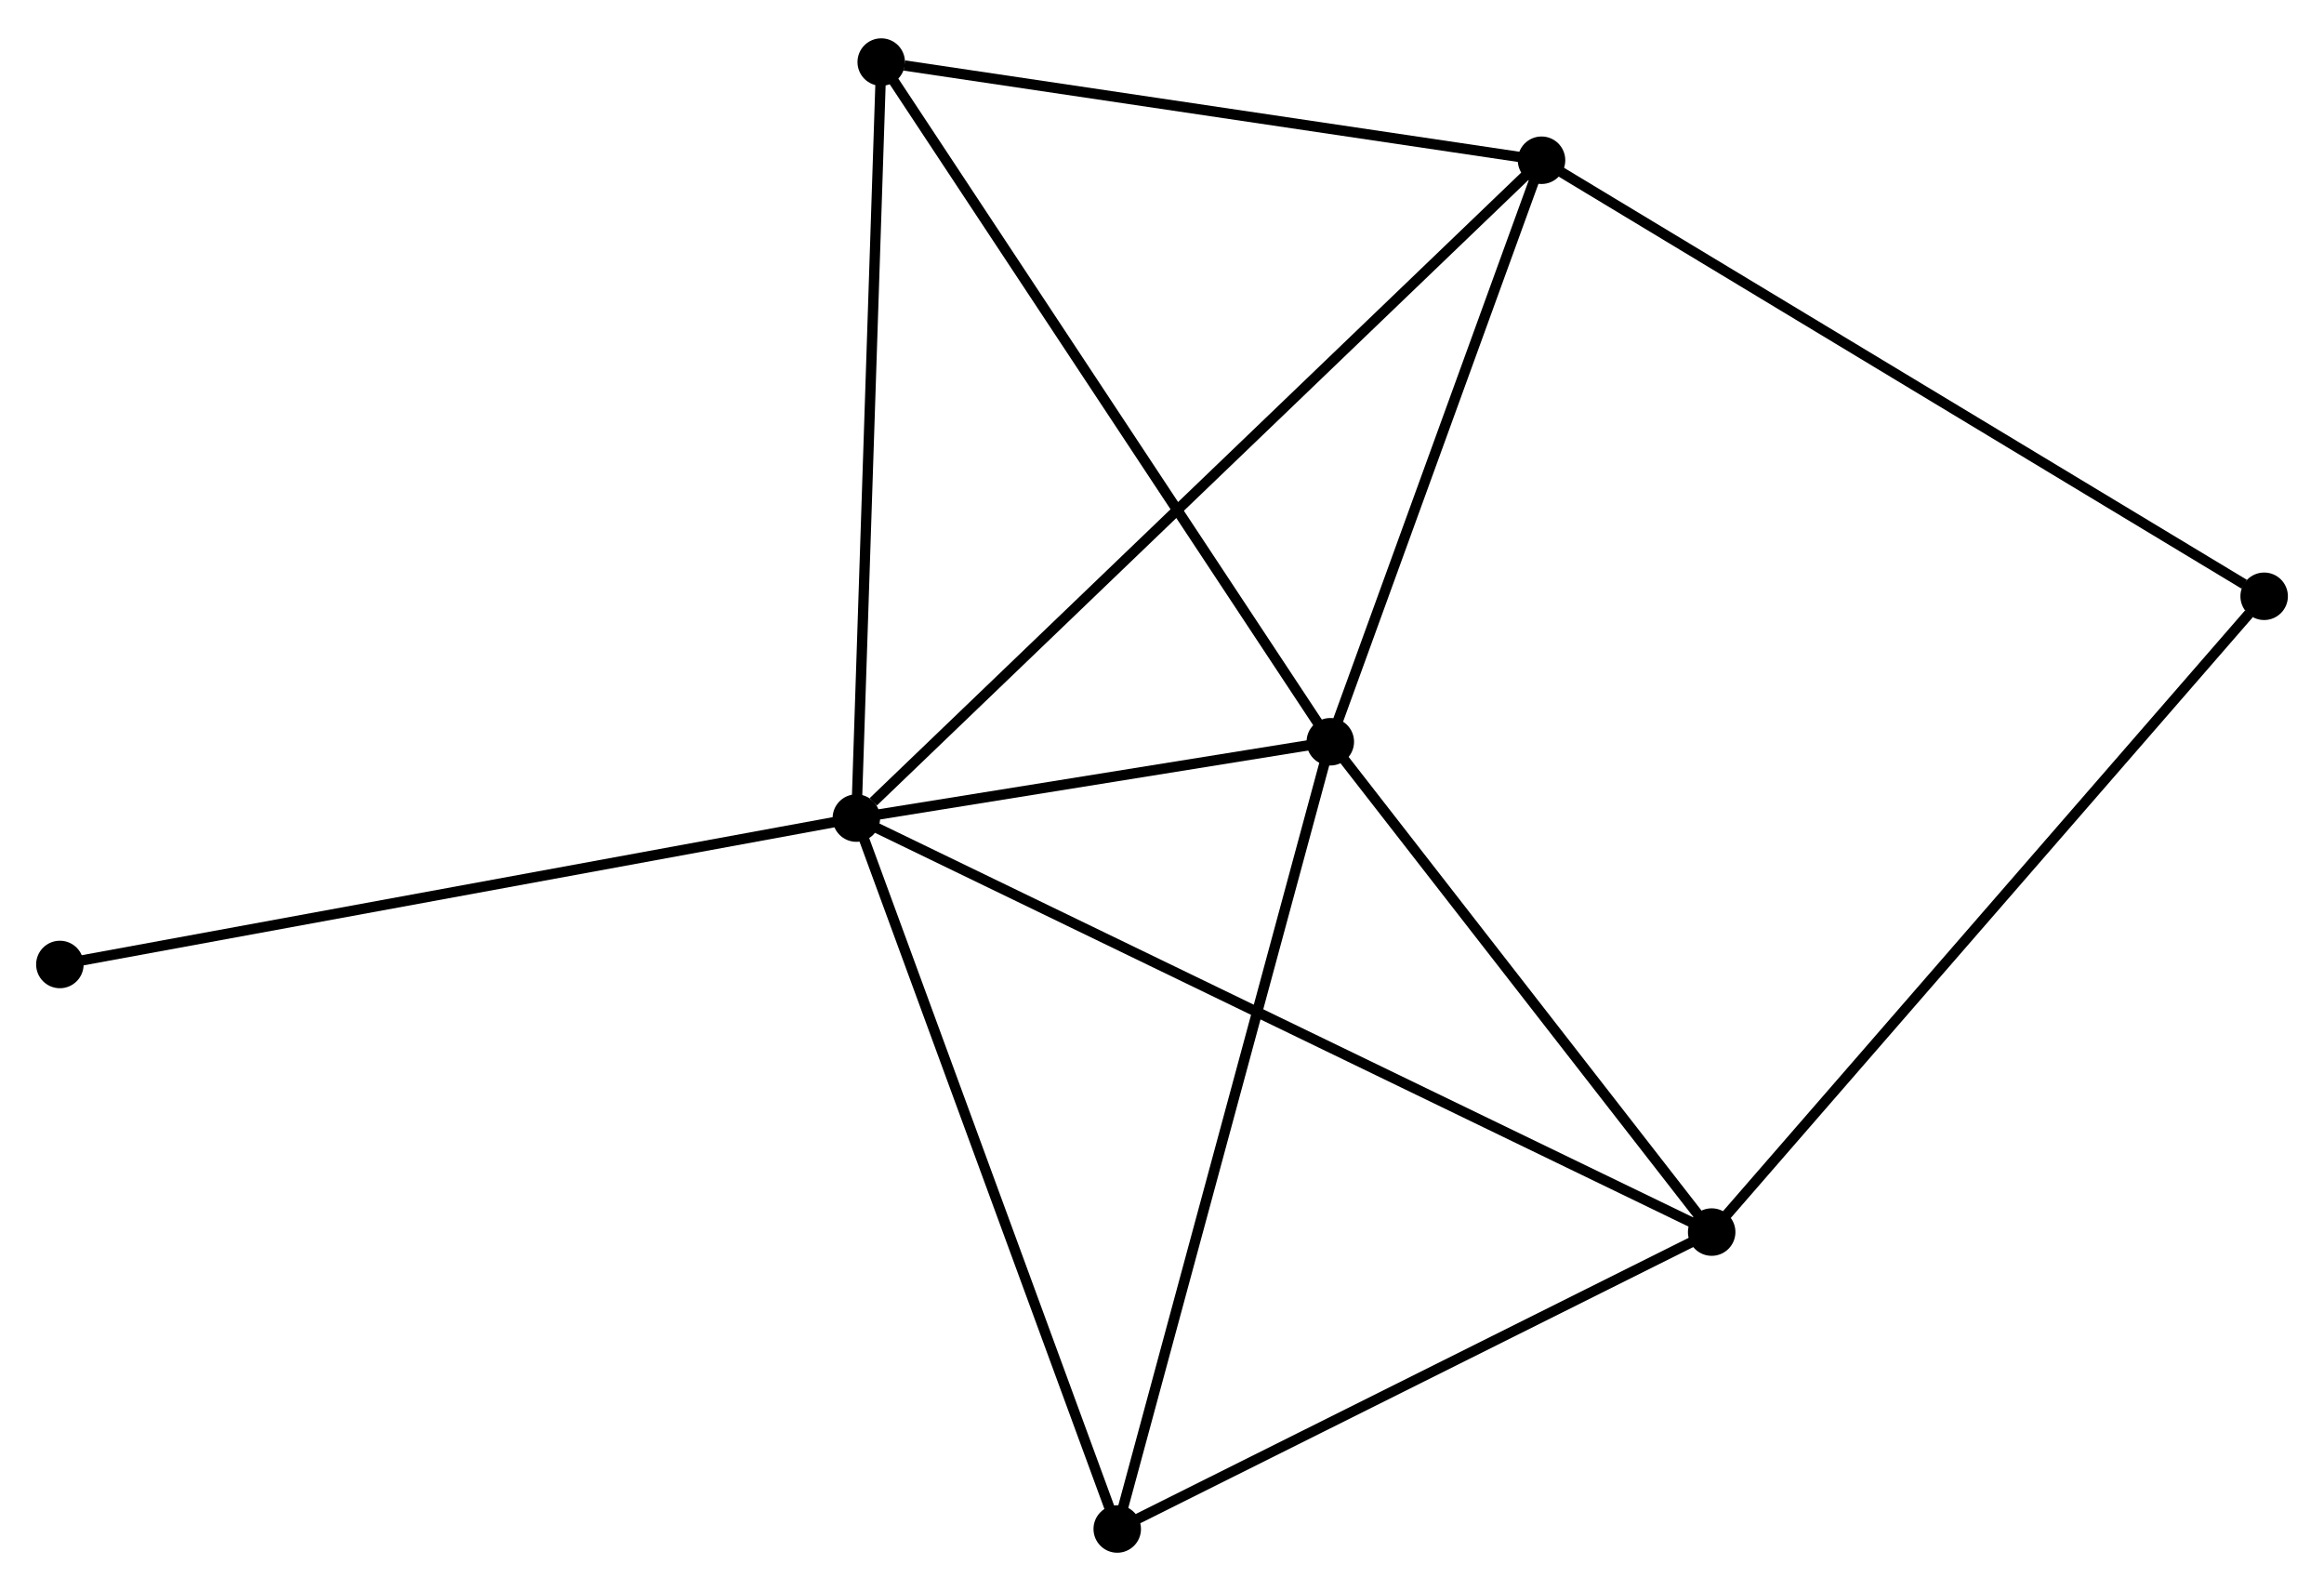 <?xml version="1.0" encoding="UTF-8" standalone="no"?>
<!DOCTYPE svg PUBLIC "-//W3C//DTD SVG 1.1//EN"
 "http://www.w3.org/Graphics/SVG/1.1/DTD/svg11.dtd">
<!-- Generated by graphviz version 2.36.0 (20140111.2315)
 -->
<!-- Title: %3 Pages: 1 -->
<svg width="225pt" height="154pt"
 viewBox="0.00 0.00 225.12 153.66" xmlns="http://www.w3.org/2000/svg" xmlns:xlink="http://www.w3.org/1999/xlink">
<g id="graph0" class="graph" transform="scale(1 1) rotate(0) translate(4 149.656)">
<title>%3</title>
<!-- 0 -->
<g id="node1" class="node"><title>0</title>
<ellipse fill="black" stroke="black" cx="78.953" cy="-70.645" rx="1.8" ry="1.8"/>
</g>
<!-- 1 -->
<g id="node2" class="node"><title>1</title>
<ellipse fill="black" stroke="black" cx="124.864" cy="-78.035" rx="1.8" ry="1.8"/>
</g>
<!-- 0&#45;&#45;1 -->
<g id="edge1" class="edge"><title>0&#45;&#45;1</title>
<path fill="none" stroke="black" d="M80.926,-70.963C88.478,-72.178 115.499,-76.528 122.95,-77.727"/>
</g>
<!-- 2 -->
<g id="node3" class="node"><title>2</title>
<ellipse fill="black" stroke="black" cx="161.806" cy="-30.553" rx="1.8" ry="1.8"/>
</g>
<!-- 0&#45;&#45;2 -->
<g id="edge2" class="edge"><title>0&#45;&#45;2</title>
<path fill="none" stroke="black" d="M80.683,-69.808C91.466,-64.59 149.331,-36.59 160.085,-31.386"/>
</g>
<!-- 3 -->
<g id="node4" class="node"><title>3</title>
<ellipse fill="black" stroke="black" cx="145.324" cy="-134.349" rx="1.8" ry="1.8"/>
</g>
<!-- 0&#45;&#45;3 -->
<g id="edge3" class="edge"><title>0&#45;&#45;3</title>
<path fill="none" stroke="black" d="M80.594,-72.22C89.856,-81.11 135.492,-124.913 143.968,-133.048"/>
</g>
<!-- 4 -->
<g id="node5" class="node"><title>4</title>
<ellipse fill="black" stroke="black" cx="104.224" cy="-1.8" rx="1.8" ry="1.8"/>
</g>
<!-- 0&#45;&#45;4 -->
<g id="edge4" class="edge"><title>0&#45;&#45;4</title>
<path fill="none" stroke="black" d="M79.578,-68.944C83.044,-59.502 99.886,-13.619 103.529,-3.695"/>
</g>
<!-- 5 -->
<g id="node6" class="node"><title>5</title>
<ellipse fill="black" stroke="black" cx="81.362" cy="-143.856" rx="1.8" ry="1.8"/>
</g>
<!-- 0&#45;&#45;5 -->
<g id="edge5" class="edge"><title>0&#45;&#45;5</title>
<path fill="none" stroke="black" d="M79.013,-72.455C79.343,-82.496 80.949,-131.288 81.296,-141.841"/>
</g>
<!-- 7 -->
<g id="node7" class="node"><title>7</title>
<ellipse fill="black" stroke="black" cx="1.8" cy="-56.467" rx="1.8" ry="1.8"/>
</g>
<!-- 0&#45;&#45;7 -->
<g id="edge6" class="edge"><title>0&#45;&#45;7</title>
<path fill="none" stroke="black" d="M77.046,-70.295C66.371,-68.333 14.14,-58.735 3.64,-56.806"/>
</g>
<!-- 1&#45;&#45;2 -->
<g id="edge7" class="edge"><title>1&#45;&#45;2</title>
<path fill="none" stroke="black" d="M126.093,-76.455C131.702,-69.246 154.838,-39.509 160.535,-32.188"/>
</g>
<!-- 1&#45;&#45;3 -->
<g id="edge8" class="edge"><title>1&#45;&#45;3</title>
<path fill="none" stroke="black" d="M125.545,-79.909C128.651,-88.459 141.465,-123.727 144.619,-132.411"/>
</g>
<!-- 1&#45;&#45;4 -->
<g id="edge9" class="edge"><title>1&#45;&#45;4</title>
<path fill="none" stroke="black" d="M124.354,-76.15C121.498,-65.603 107.526,-13.993 104.717,-3.619"/>
</g>
<!-- 1&#45;&#45;5 -->
<g id="edge10" class="edge"><title>1&#45;&#45;5</title>
<path fill="none" stroke="black" d="M123.789,-79.662C117.822,-88.689 88.83,-132.557 82.56,-142.044"/>
</g>
<!-- 2&#45;&#45;4 -->
<g id="edge11" class="edge"><title>2&#45;&#45;4</title>
<path fill="none" stroke="black" d="M159.89,-29.596C151.148,-25.231 115.086,-7.223 106.207,-2.79"/>
</g>
<!-- 6 -->
<g id="node8" class="node"><title>6</title>
<ellipse fill="black" stroke="black" cx="215.323" cy="-92.123" rx="1.8" ry="1.8"/>
</g>
<!-- 2&#45;&#45;6 -->
<g id="edge12" class="edge"><title>2&#45;&#45;6</title>
<path fill="none" stroke="black" d="M163.129,-32.075C170.469,-40.519 206.136,-81.553 213.85,-90.428"/>
</g>
<!-- 3&#45;&#45;5 -->
<g id="edge13" class="edge"><title>3&#45;&#45;5</title>
<path fill="none" stroke="black" d="M143.478,-134.623C134.302,-135.987 93.627,-142.033 83.601,-143.524"/>
</g>
<!-- 3&#45;&#45;6 -->
<g id="edge14" class="edge"><title>3&#45;&#45;6</title>
<path fill="none" stroke="black" d="M147.054,-133.305C156.654,-127.514 203.306,-99.372 213.396,-93.286"/>
</g>
</g>
</svg>
